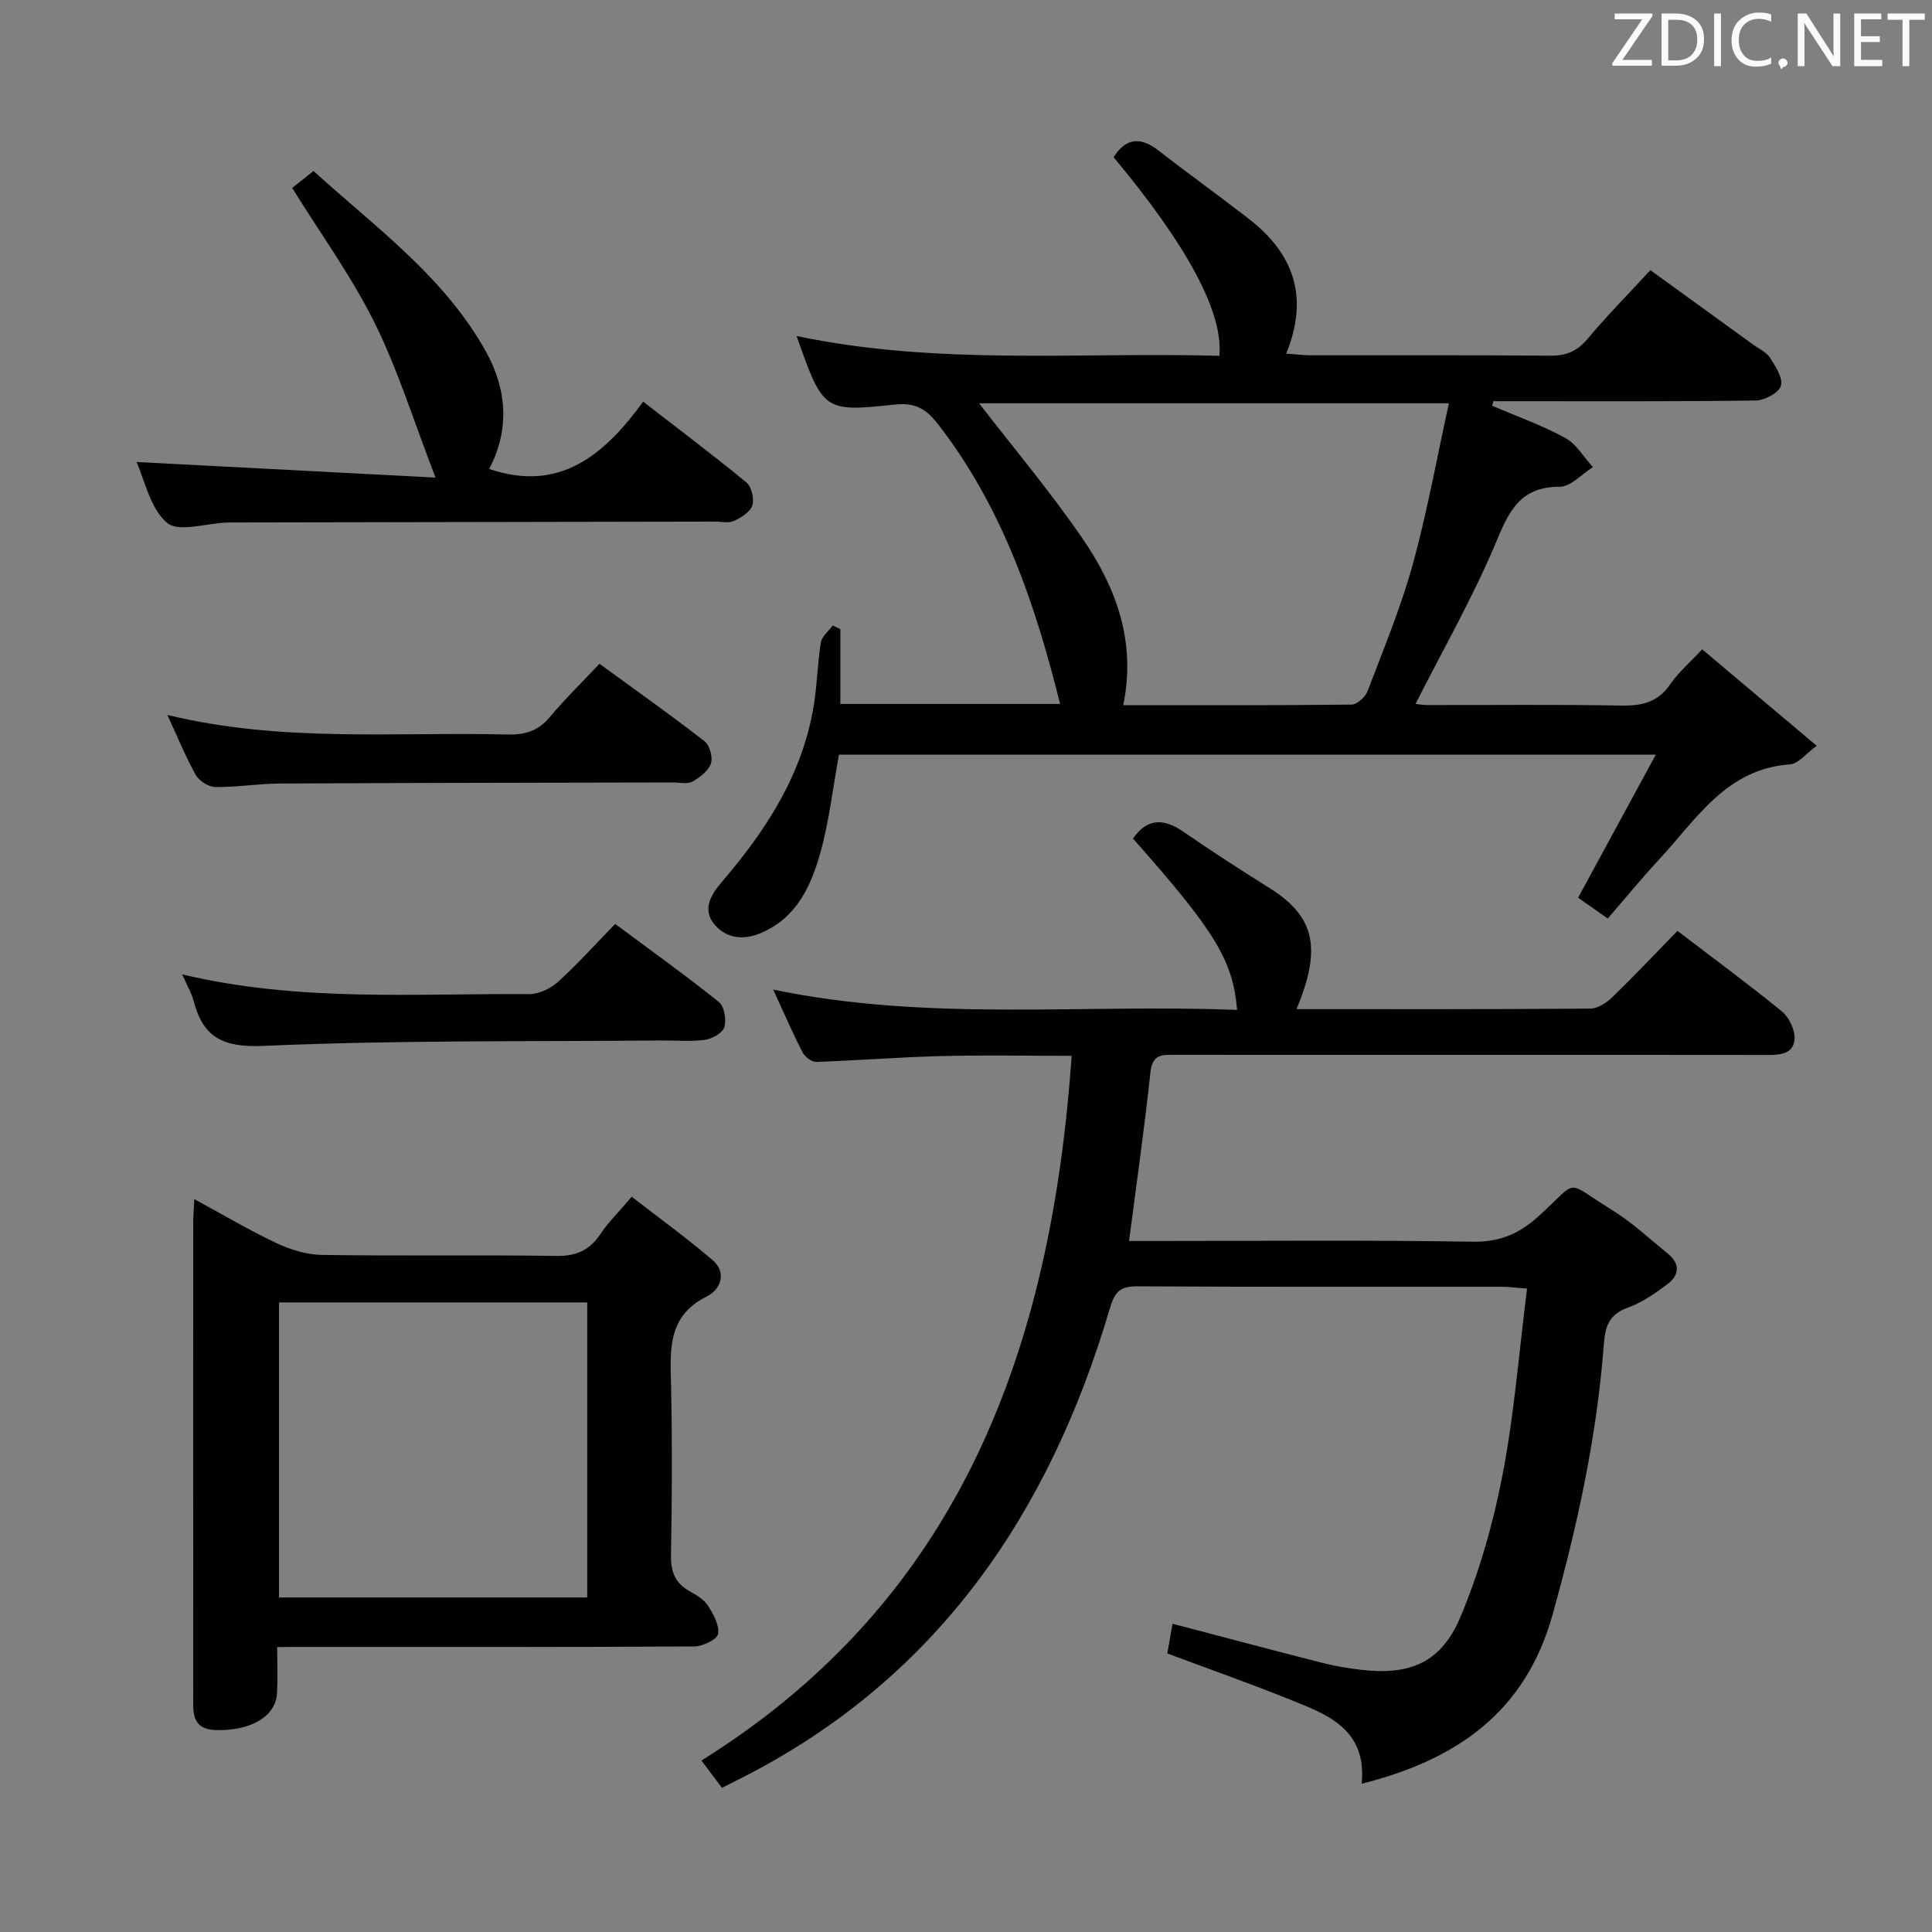 <svg enable-background="new 0 0 400 400" viewBox="0 0 400 400" xmlns="http://www.w3.org/2000/svg"><rect x="0" y="0" width="400" height="400" fill="#808080" stroke="none"/><path d="m268.43 208.93c20.57 0 40.71.05 60.86-.11 1.54-.01 3.35-1.23 4.55-2.39 4.54-4.4 8.88-9 13.46-13.7 7.45 5.69 14.68 11 21.62 16.67 1.49 1.22 2.71 3.81 2.62 5.69-.16 3.14-3.02 3.34-5.7 3.33-22.17-.04-44.33-.02-66.5-.02-18.67 0-37.33.01-56-.01-2.58 0-4.75-.24-5.15 3.56-1.23 11.53-2.88 23.02-4.43 34.98h5.14c22 0 44-.21 66 .15 5.64.09 9.62-1.63 13.68-5.31 8.55-7.74 5.11-7.44 15.05-1.33 4.22 2.59 7.91 6.05 11.77 9.2 2.55 2.09 2.22 4.46-.21 6.26-2.52 1.86-5.19 3.78-8.1 4.81-3.82 1.35-4.74 3.75-5.02 7.46-1.43 19.11-5.48 37.72-10.64 56.17-5.59 19.98-19.58 29.95-39.5 34.96 1.1-11.71-7.62-14.51-15.67-17.74-7.98-3.21-16.11-6.06-24.58-9.23.35-2.01.71-4.05 1.08-6.15 10.71 2.81 20.92 5.53 31.17 8.14 2.57.65 5.21 1.08 7.85 1.39 10.2 1.19 16.62-1.46 20.64-11.05 3.93-9.39 6.77-19.42 8.69-29.44 2.4-12.49 3.39-25.26 5.05-38.42-2.33-.18-3.76-.39-5.19-.39-25.17-.02-50.33.06-75.5-.09-3.49-.02-4.66 1.08-5.65 4.45-12.49 42.46-35.67 76.66-76.13 97.26-1.33.68-2.66 1.34-4.22 2.12-1.33-1.78-2.6-3.47-4.24-5.65 53.97-33.69 72.43-85.74 76.65-145.9-9.19 0-18.11-.18-27.03.05-8.64.22-17.26.92-25.9 1.2-.95.03-2.35-1.11-2.84-2.07-2.04-3.97-3.81-8.08-6.03-12.9 32.27 6.72 64.22 2.92 96.05 4.22-.86-10.28-4.57-16.31-21.56-35.49 3-4.29 6.42-4.2 10.5-1.37 5.87 4.07 11.89 7.92 17.94 11.73 9.29 5.88 10.62 12.46 5.42 24.96z" fill="#010100"/><path d="m164.92 69.57c29.37 6.16 58.53 3.28 87.53 4.1.86-8.94-6.61-22.8-21.89-41.12 2.58-4.07 5.61-4.25 9.33-1.36 6.17 4.8 12.53 9.35 18.71 14.15 9.16 7.12 12.51 16.1 7.69 27.87 2.09.15 3.65.35 5.21.35 16.5.02 33-.06 49.49.08 3.3.03 5.57-.95 7.71-3.5 3.95-4.71 8.28-9.1 12.99-14.21 7.12 5.16 14.2 10.28 21.27 15.41 1.21.88 2.76 1.56 3.51 2.74 1.14 1.78 2.72 4.22 2.24 5.81-.43 1.45-3.36 3.01-5.21 3.03-16.99.23-33.99.14-50.99.14-1.11 0-2.22 0-3.32 0-.09.31-.17.63-.26.94 5.07 2.18 10.32 4.04 15.14 6.67 2.31 1.26 3.84 3.98 5.72 6.04-2.28 1.43-4.56 4.06-6.85 4.06-7.62.03-10.19 4.23-12.86 10.69-4.85 11.75-11.24 22.86-17 34.26.04 0 1.24.25 2.44.25 13.33.03 26.67-.14 39.99.11 4.3.08 7.69-.59 10.28-4.39 1.66-2.44 3.99-4.42 6.62-7.26 7.65 6.45 15.22 12.82 23.72 19.98-2.32 1.69-3.84 3.73-5.49 3.84-13.27.91-19.43 11.41-27.17 19.73-3.62 3.89-6.99 8.02-10.6 12.19-3.04-2.13-4.76-3.34-6.14-4.31 5.29-9.73 10.45-19.25 16.09-29.62-57.53 0-113.41 0-169.12 0-1.27 6.96-2.03 13.76-3.84 20.26-1.93 6.92-4.91 13.51-12.29 16.66-3.62 1.55-7.13 1.16-9.58-1.69-2.69-3.11-.83-6.22 1.47-8.89 9.22-10.74 16.76-22.37 19.05-36.68.68-4.26.74-8.62 1.44-12.88.21-1.27 1.6-2.36 2.46-3.52.53.25 1.06.51 1.58.76v15.48h45.49c-5.12-20.57-11.8-40.35-24.91-57.45-2.6-3.39-4.63-5.03-9.43-4.52-14.7 1.59-14.74 1.23-20.22-14.2zm135.06 13.93c-33.73 0-65.86 0-97.26 0 7.13 9.25 14.73 18.28 21.39 27.97 6.98 10.16 11.17 21.42 8.44 34.53 16 0 31.64.06 47.27-.12 1.14-.01 2.85-1.56 3.31-2.76 3.3-8.67 6.88-17.29 9.35-26.21 2.99-10.83 4.97-21.93 7.5-33.41z" fill="#010100"/><path d="m57.39 341c0 3.55.12 6.52-.03 9.48-.24 4.88-5.32 7.84-12.47 7.72-5.44-.09-4.88-3.93-4.88-7.4-.02-32.5-.02-65-.01-97.49 0-1.44.13-2.88.23-5.04 6 3.25 11.39 6.46 17.05 9.12 2.88 1.36 6.21 2.38 9.36 2.43 16.16.24 32.33-.04 48.49.21 4.13.07 6.89-1.14 9.15-4.5 1.66-2.46 3.81-4.59 6.51-7.76 5.65 4.39 11.36 8.52 16.71 13.09 3.11 2.66 1.62 6.18-1.13 7.54-8.32 4.12-7.59 11.24-7.43 18.6.25 11.66.2 23.33-.02 34.99-.06 3.38.83 5.71 3.75 7.39 1.43.82 3.05 1.73 3.9 3.05 1.14 1.75 2.42 4.08 2.09 5.87-.22 1.17-3.2 2.57-4.95 2.58-26.66.16-53.33.11-79.99.11-1.83.01-3.65.01-6.33.01zm.38-71.35v61.09h63.81c0-20.46 0-40.66 0-61.09-21.31 0-42.26 0-63.81 0z" fill="#010100"/><path d="m133.16 83.16c7.55 5.85 14.59 11.13 21.37 16.72 1.07.89 1.67 3.41 1.23 4.77s-2.31 2.52-3.81 3.21c-1.1.51-2.62.13-3.95.13-32.99.06-65.98.12-98.97.18-.67 0-1.33-.01-2 .01-4.28.15-10.09 2.1-12.46.05-3.53-3.04-4.63-8.9-6.31-12.58 19.97 1.04 40.08 2.09 61.91 3.23-4.58-11.86-7.8-22.35-12.62-32.06-4.76-9.58-11.14-18.37-17.06-27.91.85-.68 2.37-1.89 4.42-3.51 12.77 11.62 26.93 21.75 35.6 37.21 4.5 8.03 5.04 16.35.77 24.48 14.55 4.96 23.84-2.88 31.88-13.93z" fill="#010100"/><path d="m124.12 137.43c7.65 5.58 14.82 10.65 21.75 16.04 1.07.83 1.76 3.35 1.31 4.63-.53 1.54-2.31 2.88-3.86 3.74-1.03.57-2.6.15-3.94.16-27.13.06-54.26.08-81.39.22-4.48.02-8.95.78-13.42.72-1.39-.02-3.34-1.26-4.04-2.5-2.1-3.74-3.72-7.76-5.87-12.42 23.63 5.75 47.06 3.48 70.37 4.05 3.59.09 6.33-.68 8.72-3.52 3.2-3.82 6.78-7.31 10.37-11.12z" fill="#010100"/><path d="m37.72 201.74c24.26 5.76 48.1 3.91 71.83 4.08 2.02.01 4.45-1.15 5.99-2.55 4.06-3.67 7.72-7.77 11.82-11.98 7.46 5.55 14.62 10.66 21.47 16.16 1.13.91 1.59 3.66 1.14 5.2-.35 1.2-2.51 2.42-4 2.63-2.94.41-5.98.11-8.98.14-27.47.25-54.96-.09-82.39 1.12-8.44.37-12.51-1.69-14.52-9.33-.4-1.59-1.29-3.05-2.36-5.47z" fill="#010100"/><g fill="#fafafb"><path d="m342.2 3.2-6.3 9.2h6.1v1.2h-8.2v-.5l6.2-9.1h-5.7v-1.2h7.8v.4z"/><path d="m344 13.7v-10.9h3.1c1.6 0 3 .5 4.1 1.4 1.1 1 1.6 2.2 1.6 3.9s-.5 3-1.6 4-2.5 1.5-4.2 1.5h-3zm1.4-9.6v8.4h1.6c1.4 0 2.5-.4 3.2-1.1.8-.8 1.2-1.8 1.2-3.2s-.4-2.4-1.2-3.1-1.8-1-3.1-1z"/><path d="m356.3 2.8v10.9h-1.4v-10.9z"/><path d="m366.6 13.2c-.8.4-1.8.6-3 .6-1.6 0-2.8-.5-3.7-1.5s-1.4-2.3-1.4-3.9c0-1.7.5-3.2 1.6-4.2s2.4-1.6 4-1.6c1 0 1.9.1 2.6.4v1.5c-.8-.4-1.6-.6-2.6-.6-1.2 0-2.2.4-3 1.2s-1.1 1.9-1.1 3.3c0 1.3.4 2.3 1.1 3.1s1.6 1.1 2.8 1.1c1.1 0 2-.2 2.8-.7v1.3z"/><path d="m368.2 13c0-.3.1-.5.3-.6.2-.2.4-.3.6-.3.3 0 .5.1.7.3s.3.4.3.6-.1.5-.3.6c-.2.2-.4.3-.7.3-.3 1-.5-.1-.6-.3-.2-.2-.3-.4-.3-.6z"/><path d="m381.1 13.7h-1.7l-5.5-8.4c-.2-.2-.3-.5-.4-.7 0 .2.1.8.1 1.5v7.6h-1.4v-10.9h1.8l5.3 8.3c.3.4.4.6.4.8 0-.3-.1-.8-.1-1.6v-7.5h1.4v10.9z"/><path d="m389.7 13.7h-5.8v-10.9h5.6v1.2h-4.2v3.5h3.9v1.2h-3.9v3.7h4.4z"/><path d="m398.4 4.1h-3.1v9.6h-1.4v-9.6h-3.1v-1.3h7.7v1.3z"/></g></svg>